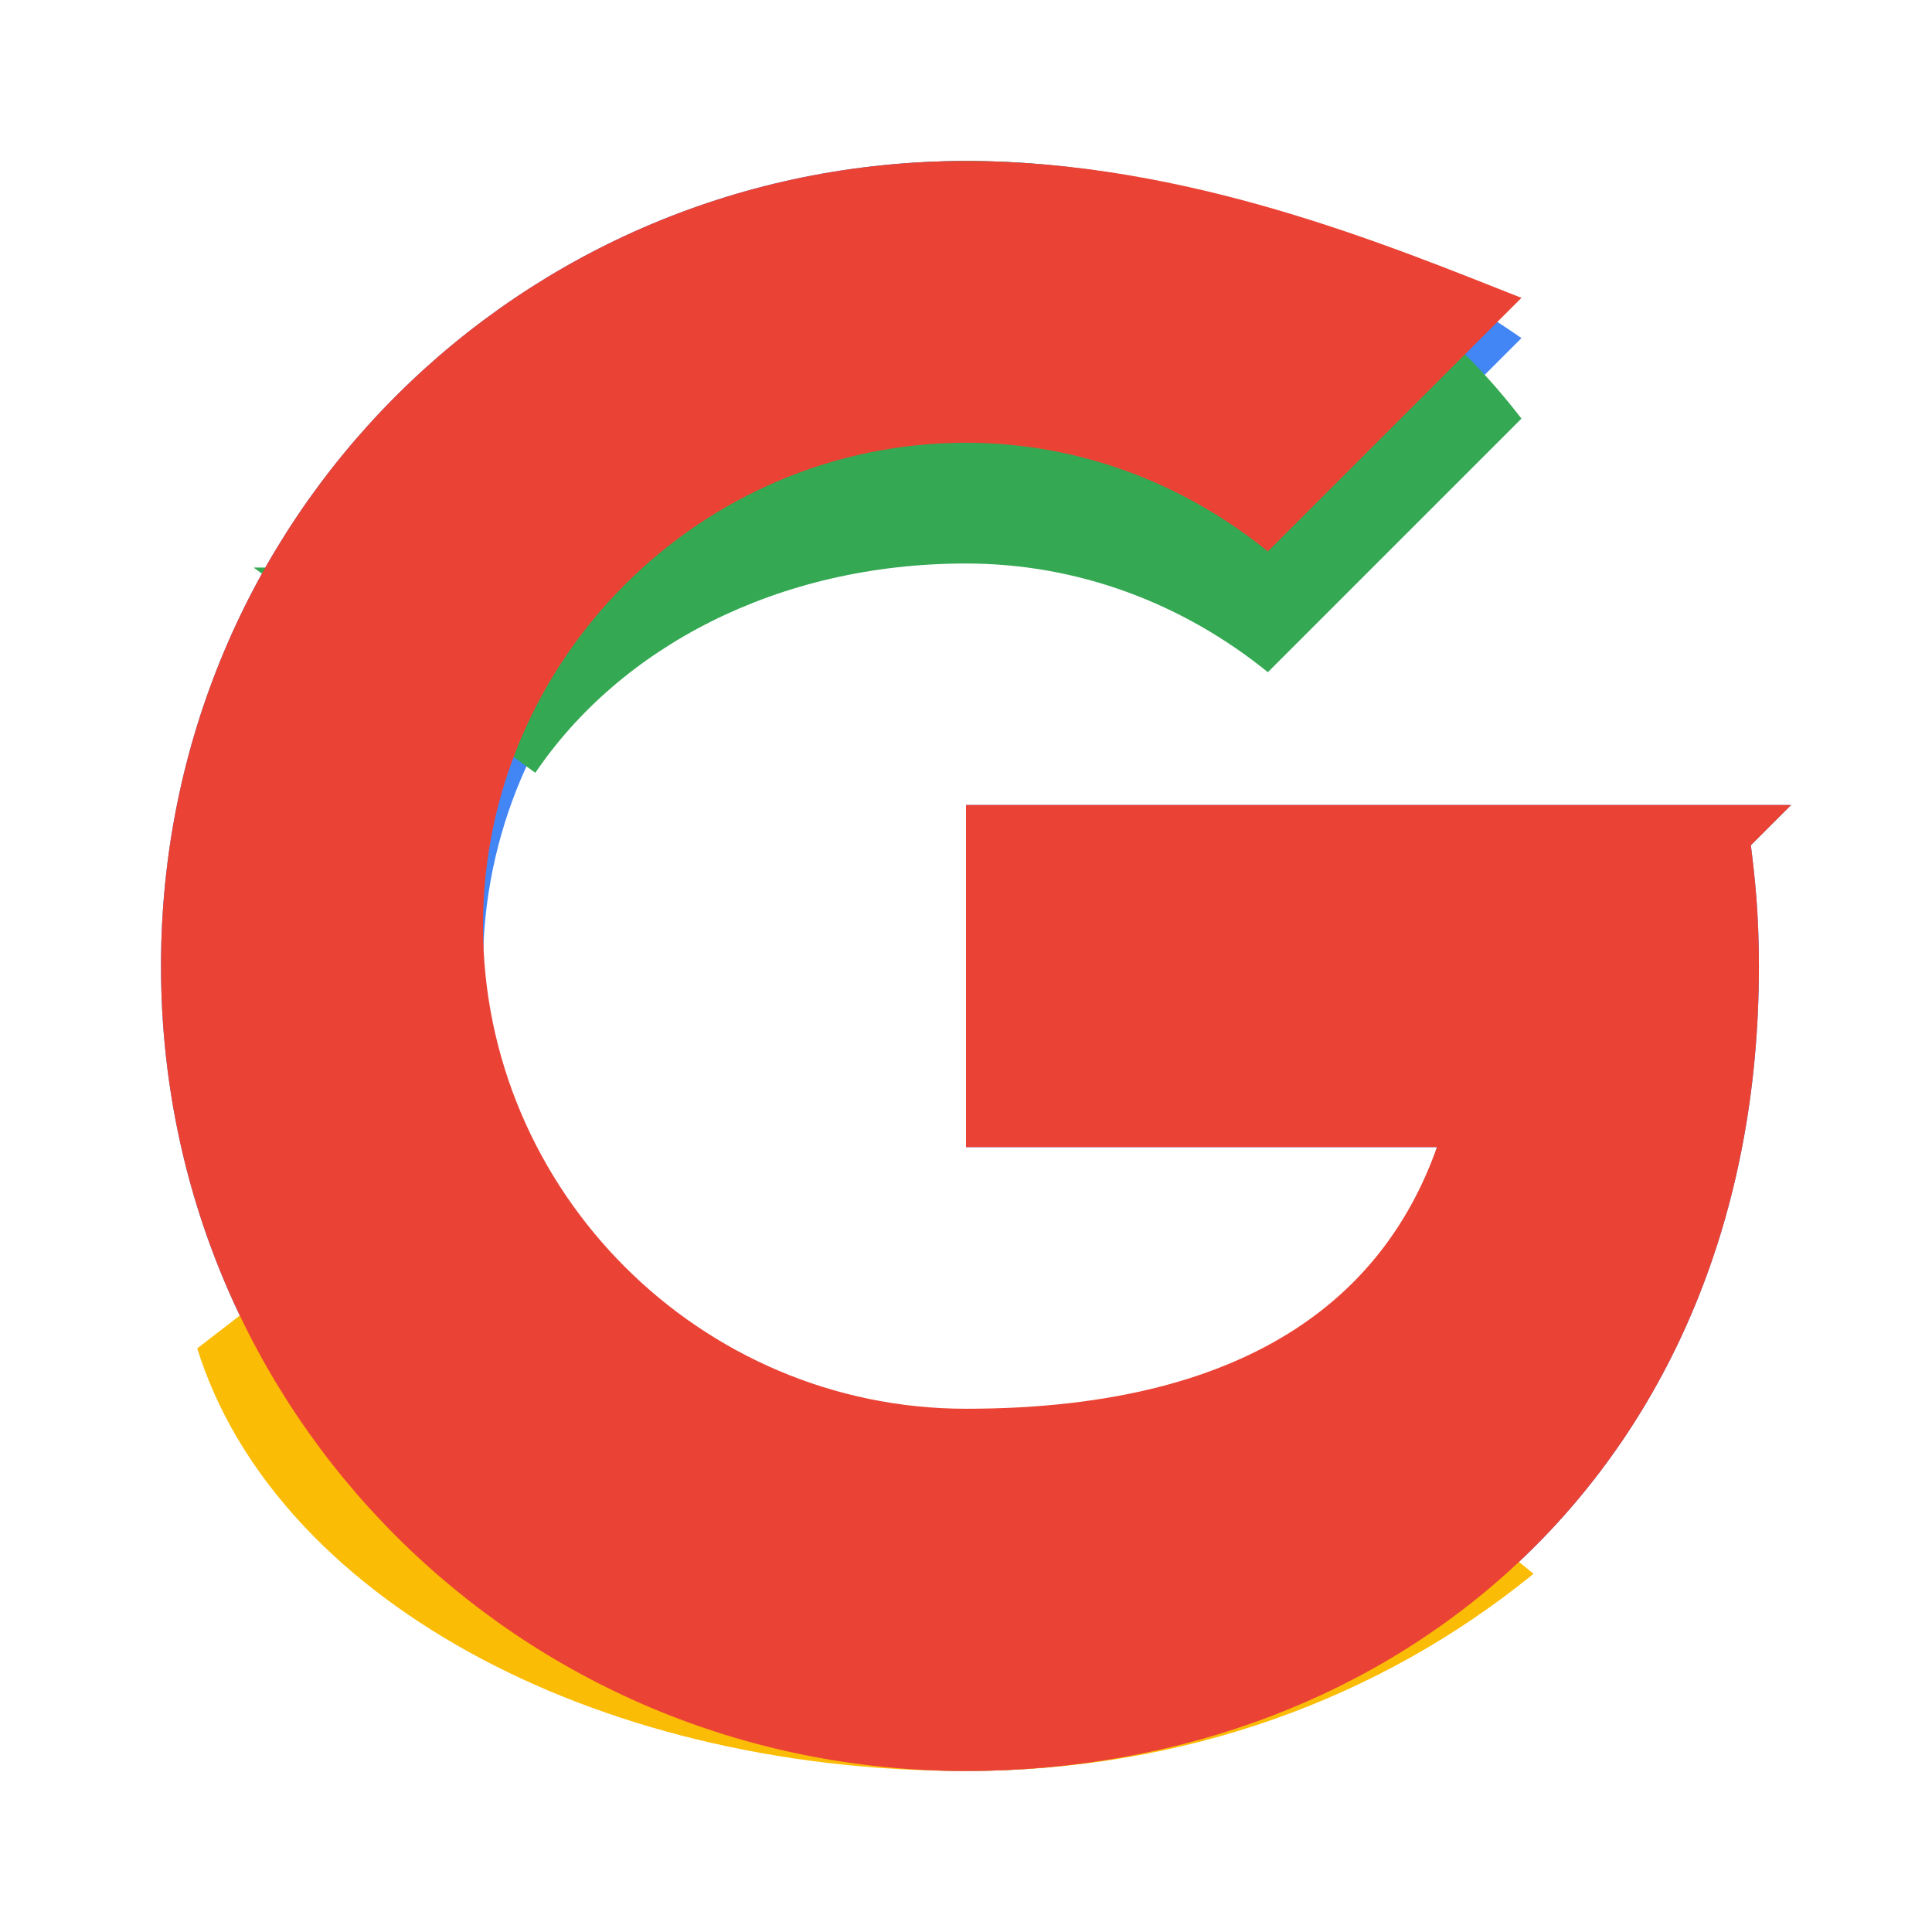 <svg xmlns="http://www.w3.org/2000/svg" viewBox="0 0 48 48" width="24" height="24">
  <g>
    <path fill="#4285F4" d="M44.5 20H24v8.5h11.7C34.4 33.5 29.7 36 24 36c-6.6 0-12-5.4-12-12s5.4-12 12-12c2.8 0 5.4 1 7.5 2.7l6.3-6.3C34.5 6.1 29.5 4 24 4 12.9 4 4 12.9 4 24s8.9 20 20 20c10.7 0 19.7-7.5 19.7-20 0-1.3-.1-2.2-.2-3z"/>
    <path fill="#34A853" d="M6.3 14.1l7 5.1C15.4 16.1 19.3 14 24 14c2.8 0 5.4 1 7.5 2.7l6.3-6.3C34.5 6.1 29.5 4 24 4c-7.2 0-13.2 4.1-16.7 10.1z"/>
    <path fill="#FBBC05" d="M24 44c5.4 0 10.3-1.8 14.1-4.9l-6.5-5.3c-2.1 1.6-5 2.7-7.6 2.7-5.7 0-10.4-3.5-12.1-8.4l-7 5.4C6.8 39.6 14.6 44 24 44z"/>
    <path fill="#EA4335" d="M44.5 20H24v8.5h11.7c-1.2 3.4-4.3 6.5-11.7 6.5-6.6 0-12-5.4-12-12s5.4-12 12-12c2.8 0 5.4 1 7.5 2.7l6.3-6.3C34.5 6.1 29.5 4 24 4c-11.1 0-20 8.9-20 20s8.9 20 20 20c10.7 0 19.7-7.5 19.7-20 0-1.3-.1-2.2-.2-3z"/>
  </g>
</svg>
